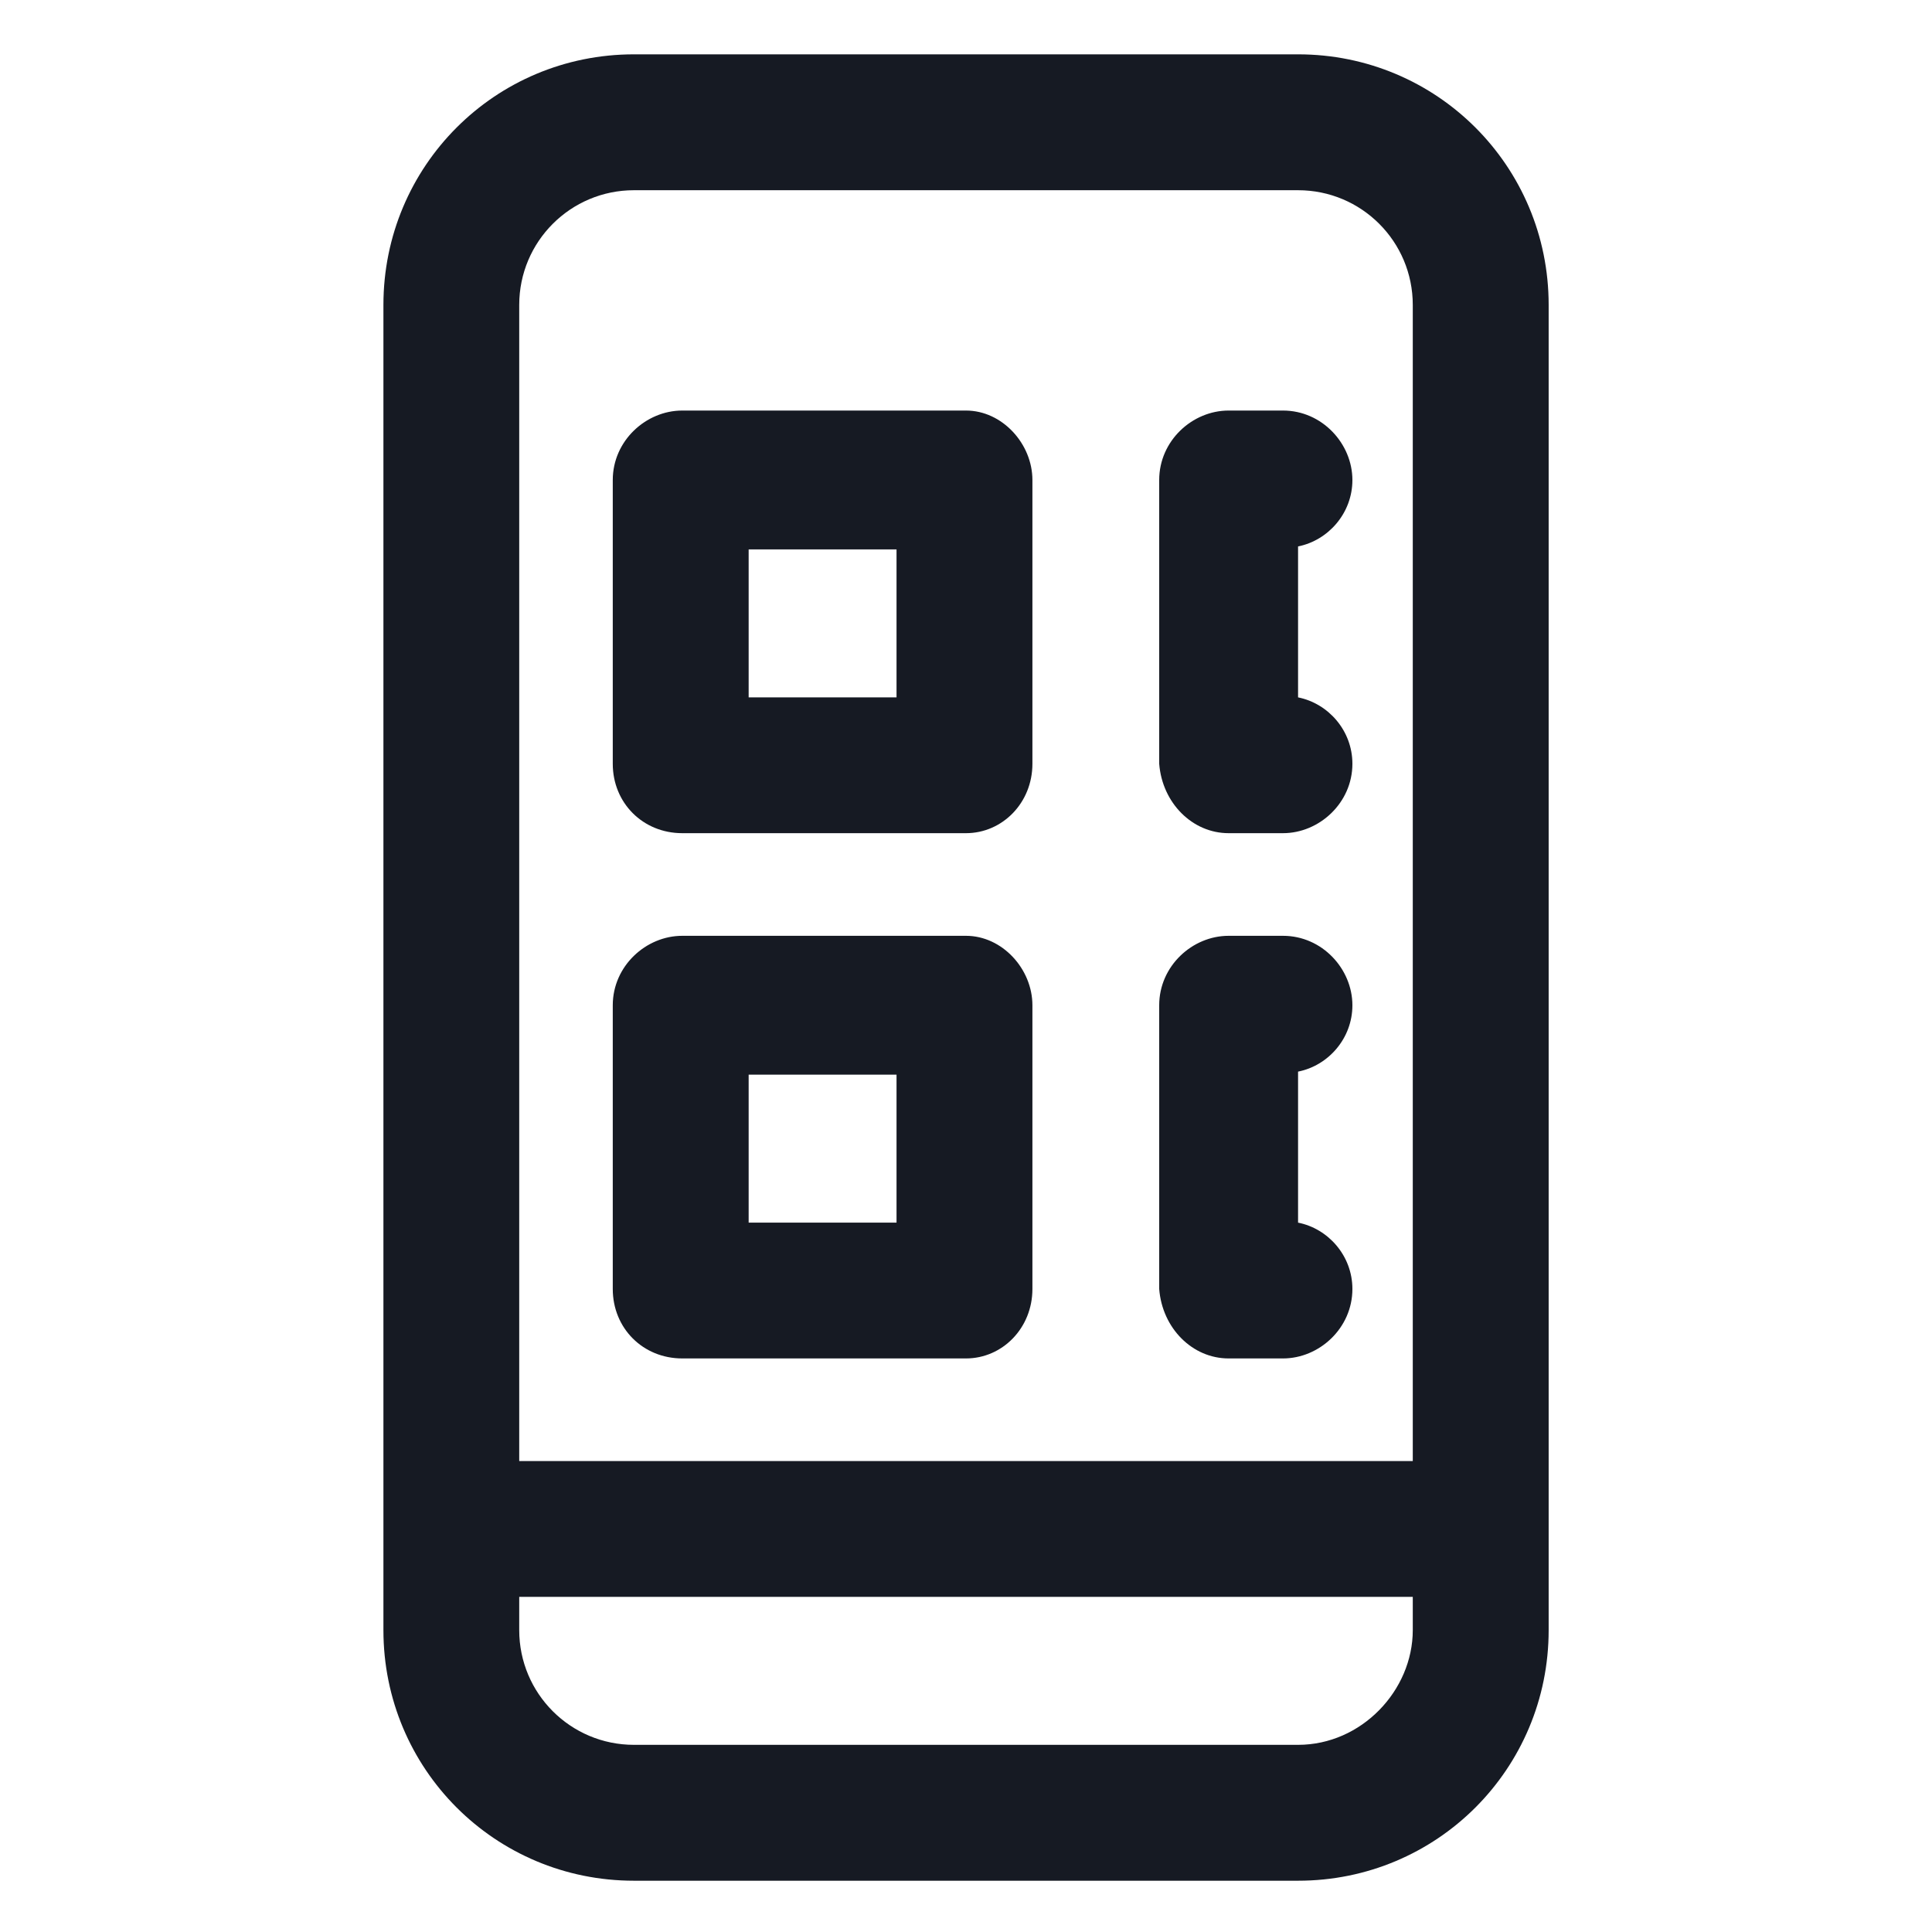 <svg width="24" height="24" viewBox="0 0 24 24" fill="none" xmlns="http://www.w3.org/2000/svg">
<path d="M16.125 0.675H7.875C6.15 0.675 4.763 2.063 4.763 3.788V20.25C4.763 21.975 6.15 23.363 7.875 23.363H16.125C17.85 23.363 19.238 21.975 19.238 20.25V3.788C19.238 2.063 17.85 0.675 16.125 0.675ZM7.875 2.363H16.125C16.913 2.363 17.55 3 17.55 3.788V18.15H6.45V3.788C6.45 3 7.088 2.363 7.875 2.363ZM16.125 21.675H7.875C7.088 21.675 6.45 21.038 6.45 20.25V19.837H17.55V20.25C17.55 21 16.913 21.675 16.125 21.675Z" fill="#161A23"/>
<path d="M8.475 10.35H12C12.45 10.35 12.825 9.975 12.825 9.488V5.963C12.825 5.513 12.45 5.1 12 5.1H8.475C8.025 5.1 7.612 5.475 7.612 5.963V9.488C7.612 9.975 7.987 10.35 8.475 10.35ZM9.3 6.825H11.137V8.663H9.3V6.825Z" fill="#161A23"/>
<path d="M8.475 16.875H12C12.45 16.875 12.825 16.5 12.825 16.012V12.488C12.825 12.037 12.45 11.625 12 11.625H8.475C8.025 11.625 7.612 12 7.612 12.488V16.012C7.612 16.5 7.987 16.875 8.475 16.875ZM9.3 13.35H11.137V15.188H9.3V13.35Z" fill="#161A23"/>
<path d="M15.262 10.35H15.938C16.387 10.35 16.8 9.975 16.8 9.488C16.8 9.075 16.5 8.738 16.125 8.663V6.788C16.5 6.713 16.8 6.375 16.8 5.963C16.8 5.513 16.425 5.1 15.938 5.1H15.262C14.812 5.1 14.4 5.475 14.4 5.963V9.488C14.438 9.975 14.812 10.35 15.262 10.35Z" fill="#161A23"/>
<path d="M15.262 16.875H15.938C16.387 16.875 16.8 16.5 16.8 16.012C16.8 15.6 16.5 15.262 16.125 15.188V13.312C16.5 13.238 16.8 12.9 16.8 12.488C16.8 12.037 16.425 11.625 15.938 11.625H15.262C14.812 11.625 14.4 12 14.4 12.488V16.012C14.438 16.5 14.812 16.875 15.262 16.875Z" fill="#161A23"/>
</svg>

